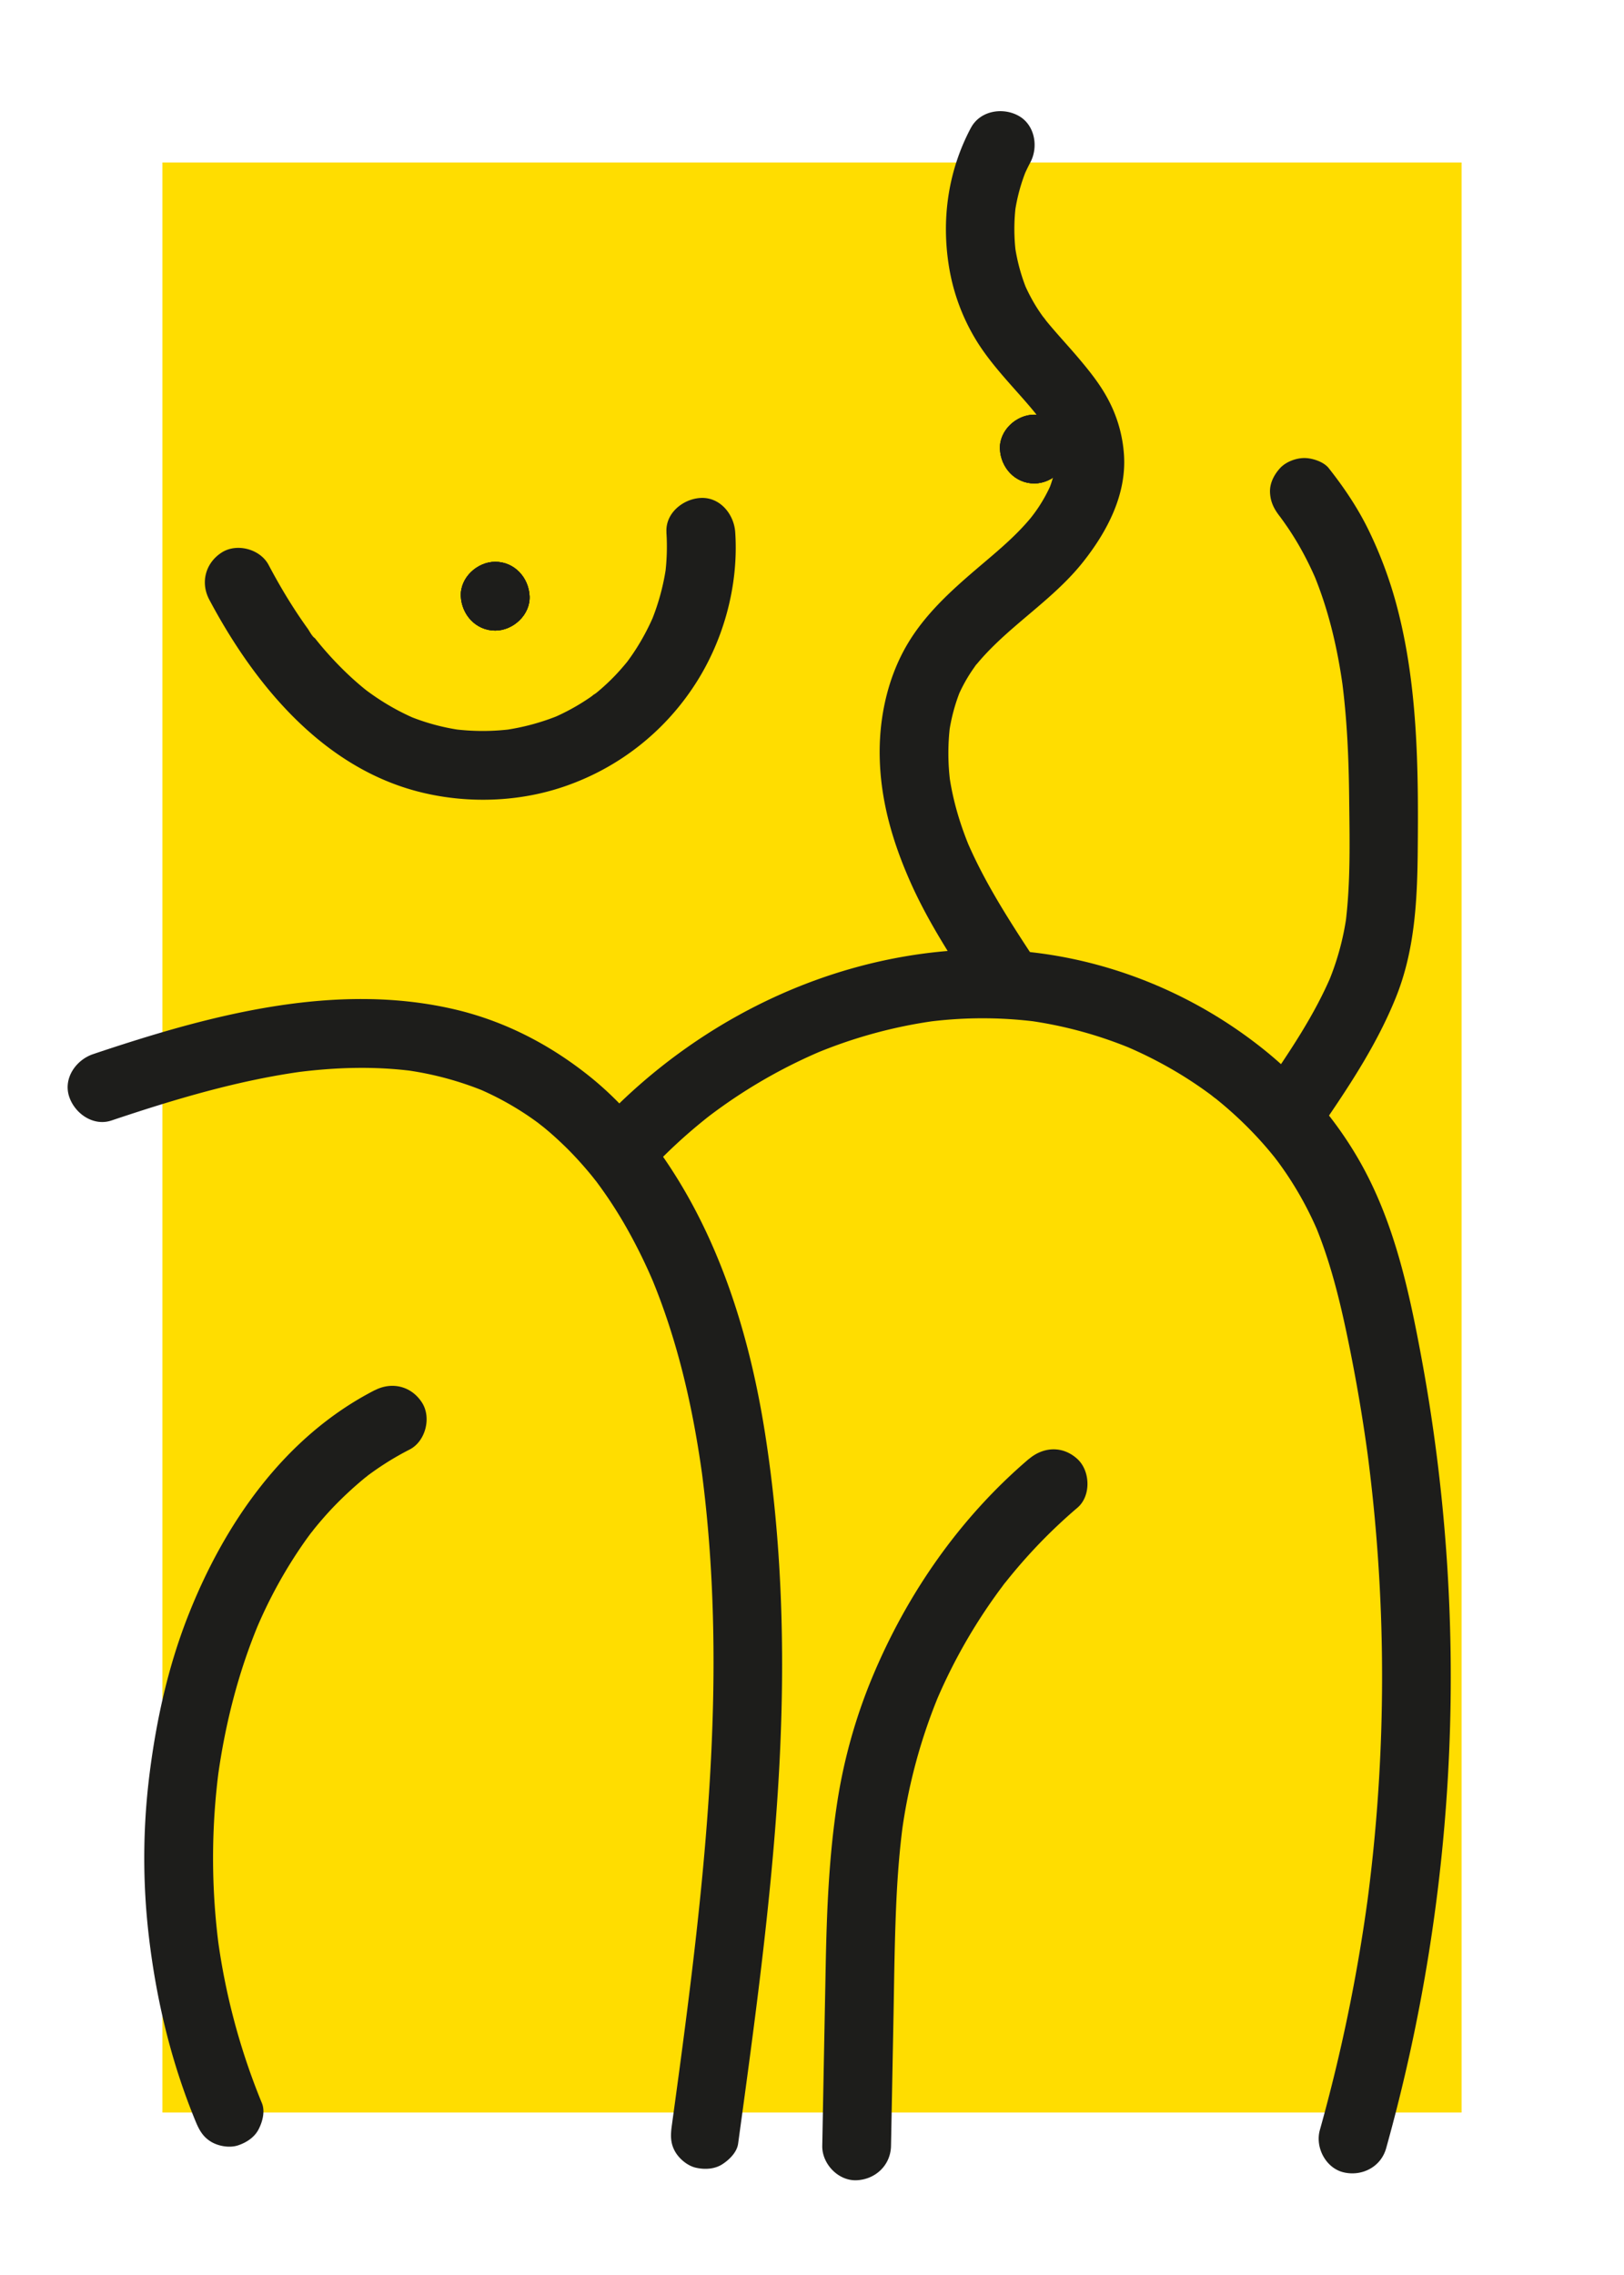 <svg id="Capa_1" data-name="Capa 1" xmlns="http://www.w3.org/2000/svg" viewBox="0 0 1417.32 1984.25"><defs><style>.cls-1{fill:#fd0;}.cls-2{fill:#1d1d1b;}</style></defs><rect class="cls-1" x="141.73" y="141.73" width="1133.86" height="1700.79"/><path class="cls-2" d="M897.86,1272.54c-60.44,51.56-106.38,117.76-136.8,190.88a469.84,469.84,0,0,0-30.77,111.16c-6.94,46.38-8.76,93-9.67,139.86q-1.53,78.58-3,157.17c-.29,15.7,14,30.72,30,30,16.51-.74,29.69-13.18,30-30L779.74,1761c.69-36.44,1-72.92,2.87-109.32,1.07-20.23,2.73-40.43,5.39-60.51l-1.07,8a480.42,480.42,0,0,1,33.23-122.71l-3,7.17a479.16,479.16,0,0,1,39.63-74.31q5.7-8.74,11.79-17.23,3-4.24,6.18-8.41a40.74,40.74,0,0,1,2.91-3.84c.3-.31-4.23,5.41-2.23,2.9.83-1,1.65-2.11,2.49-3.16q13-16.33,27.4-31.48a467.24,467.24,0,0,1,35-33.09c12-10.22,11.3-32,0-42.42-12.75-11.71-29.64-10.91-42.42,0Z"/><path class="cls-2" d="M327.17,1212.47C248.11,1253,195.5,1329.24,163.82,1410.15c-17.25,44.08-27.4,90.33-33.32,137.2a586.27,586.27,0,0,0-.53,142.08c6.53,55.3,19.49,109.32,40.75,160.85,3.12,7.54,6.46,13.64,13.79,17.93,6.43,3.76,15.91,5.36,23.12,3s14.26-6.84,17.93-13.78c3.5-6.63,6-15.84,3-23.12a581.53,581.53,0,0,1-38.57-144l1.07,8a592.92,592.92,0,0,1,.11-156.22l-1.07,8c6.37-46.39,18-92.15,36.2-135.35l-3,7.16a409.49,409.49,0,0,1,42.12-76.61q3.07-4.37,6.29-8.62a13.37,13.37,0,0,0,1.84-2.42c.05-.3-4.23,5.39-2.36,3.07,1.27-1.58,2.52-3.18,3.79-4.75q6.94-8.51,14.44-16.52A320.15,320.15,0,0,1,321,1286.92c2.39-2-3.49,2.54-3.1,2.38a18.21,18.21,0,0,0,3-2.27q2.42-1.8,4.88-3.54,4.92-3.49,10-6.76,10.53-6.75,21.7-12.45c14-7.17,19.21-28,10.76-41-9.2-14.28-26.07-18.43-41-10.77Z"/><path class="cls-2" d="M97.22,977.32c55-18.46,110.9-35.25,168.53-43l-8,1.07c34.32-4.5,69.07-5.64,103.45-1.1l-8-1.07a282.46,282.46,0,0,1,71,19.14l-7.17-3A261.2,261.2,0,0,1,460.59,973q4.65,3.15,9.18,6.49l2.24,1.68c3.66,2.69-2.7-2.1-2.73-2.13,1.72,1.55,3.67,2.9,5.47,4.38,6.13,5,12,10.34,17.73,15.87s11.18,11.33,16.43,17.31q3.72,4.23,7.3,8.6c1.19,1.46,2.37,2.92,3.54,4.4.59.74,1.16,1.49,1.75,2.23-6.11-7.58-2.51-3.25-1.25-1.57a381.06,381.06,0,0,1,26.24,40.06,469.42,469.42,0,0,1,24.67,50.25l-3-7.16c23.55,56.23,36.92,115.75,45.08,176l-1.08-8c9.08,68,11.74,136.77,10.11,205.35-1.64,69-7.52,137.78-15.28,206.31-4.4,38.88-9.41,77.69-14.62,116.47l1.07-8q-3.51,26.12-7.1,52.22c-1.15,8.36-1.43,15.5,3,23.11,3.65,6.23,10.78,12.16,17.93,13.79,7.68,1.75,16.3,1.37,23.12-3,6.06-3.91,12.76-10.43,13.79-17.93,14.15-103.34,28.39-206.82,34.91-311,6.45-103,4.64-206.33-11.38-308.42-12.28-78.27-35.57-157-77.91-224.53-20.49-32.71-45.61-63.37-75.89-87.49-34.79-27.71-74.36-48.05-117.88-58.1-94.39-21.81-192.46.17-282.9,28.8q-16,5.06-31.86,10.42c-14.85,5-26.13,20.89-20.95,36.9,4.78,14.77,21,26.31,36.9,21Z"/><path class="cls-2" d="M564.11,1024.12a463.34,463.34,0,0,1,34.7-34q9.12-8,18.67-15.59l2.55-2q-5.91,4.55-2.22,1.72c1.51-1.14,3-2.29,4.53-3.42q4.89-3.63,9.86-7.13A457.38,457.38,0,0,1,717,916.61l-7.16,3a421,421,0,0,1,105.25-29.09l-8,1.07a372.15,372.15,0,0,1,98.62-.32l-8-1.07a365.72,365.72,0,0,1,91.44,25.13l-7.17-3a370.54,370.54,0,0,1,43.74,22q10.85,6.4,21.22,13.57,4.88,3.36,9.62,6.88c1.56,1.15,3.07,2.57,4.72,3.56.47.28-5.6-4.39-3.15-2.42l2.89,2.29a337.87,337.87,0,0,1,36.15,33.59q8.25,8.88,15.82,18.38a19.91,19.91,0,0,0,1.82,2.31c-.1-.09-4.76-6.28-2-2.58,1.17,1.58,2.35,3.14,3.51,4.72q3.67,5.05,7.16,10.24a303.19,303.19,0,0,1,26.84,49.71l-3-7.16c13.61,32.42,22,66.65,29.1,101s13,68.83,17.65,103.53l-1.07-8a1502.33,1502.33,0,0,1,9,310.66q-3.29,43.89-9.14,87.52l1.07-8a1495.25,1495.25,0,0,1-42.06,203.73c-4.24,15.09,5.21,33.31,20.95,36.9,15.92,3.63,32.36-4.78,36.9-21a1528.92,1528.92,0,0,0,55-345.51A1528.3,1528.3,0,0,0,1240,1181.27c-10.47-56.07-23-112.84-50.54-163.36-22.31-40.93-53.86-77.14-90.58-105.75-77.11-60.08-174.79-91-272.58-82.66-104.52,8.92-203,55.65-279.5,126.93q-13,12.15-25.09,25.27c-10.64,11.54-12.27,31.16,0,42.42,11.57,10.63,31.07,12.33,42.43,0Z"/><path class="cls-2" d="M1117.26,450.79c3.73,4.73-4.38-5.85-.8-1,1,1.28,1.9,2.54,2.83,3.83,1.55,2.12,3,4.28,4.53,6.45q5.06,7.47,9.59,15.27A284.61,284.61,0,0,1,1149,506.68l-3-7.17c13.49,32.12,21.39,66.18,26.08,100.63l-1.07-8c4.55,34,6.07,68.39,6.43,102.71.39,37.12,1.46,75-3.33,111.9l1.08-8a236,236,0,0,1-16.09,58.58l3-7.16c-14.7,34.76-35.92,66.11-57.12,97.15-8.88,13-2.87,33.84,10.76,41,15.23,8.05,31.57,3.11,41-10.76,23.46-34.33,45.83-68.85,61.47-107.55,16.35-40.47,18.66-83.61,19.08-126.75.7-73.39.24-148.69-19.67-219.91a364.24,364.24,0,0,0-22.64-59.81c-9.58-19.9-21.7-37.95-35.38-55.25-4.44-5.62-14.41-8.79-21.21-8.79-7.36,0-16.15,3.27-21.21,8.79-5.25,5.72-9.15,13.22-8.79,21.21.38,8.46,3.58,14.62,8.79,21.21Z"/><path class="cls-2" d="M847.4,111.38c-20.83,39.06-26.48,83.52-18.19,126.82a177.92,177.92,0,0,0,22.12,57.55c10.34,17.18,24,32.26,37.26,47.19,3.32,3.72,6.62,7.46,9.85,11.25,1.6,1.89,3.18,3.78,4.74,5.7l2.3,2.88c2.23,2.8-4.44-5.95-1.58-2,5.93,8.18,11.29,16.58,15.24,25.91l-3-7.16A86.8,86.8,0,0,1,921.54,399l-1.07-8a83,83,0,0,1-.05,22l1.07-8a102,102,0,0,1-7,24.18l3-7.17a136.57,136.57,0,0,1-11.25,20.6c-2,3-4.13,5.81-6.2,8.72,5.44-7.66.93-1.28-.46.39s-2.85,3.36-4.32,5c-10.39,11.63-22.19,21.86-34.07,31.93-25.22,21.41-50.7,42.78-68.17,71.38-18.42,30.18-26.2,66.63-25.23,101.74,1,37.25,11.24,72.33,26.14,106.21,15.56,35.41,36.87,67.87,58,100.09,8.61,13.09,26.94,19.86,41.05,10.76,13.07-8.42,20-27,10.76-41-22-33.49-44-67.22-59.83-104.19l3,7.16c-8.86-21.06-15.48-42.89-18.56-65.57l1.07,8a199.26,199.26,0,0,1-.22-50.83l-1.07,8a159.11,159.11,0,0,1,10.41-39.06l-3,7.17a138.25,138.25,0,0,1,9.66-18.79c1.71-2.77,3.53-5.48,5.43-8.13a14.72,14.72,0,0,1,1.93-2.61c.32-.23-4.25,5.33-2.21,2.86,1.2-1.45,2.37-2.94,3.59-4.38,9.15-10.79,19.53-20.46,30.19-29.74,21.27-18.52,43.87-35.68,61.45-58,20.79-26.37,37.71-58.46,35.35-93.12a119.05,119.05,0,0,0-14-48.54c-6.86-12.94-16.23-24.59-25.65-35.72S922,290.81,912.86,279.57a34.75,34.75,0,0,0-3.24-4.06c-.36-.32,4.25,5.65,2.44,3.13-.57-.8-1.17-1.58-1.75-2.37-2.24-3.09-4.37-6.24-6.37-9.49a154.23,154.23,0,0,1-10.57-20.63l3,7.17a163.7,163.7,0,0,1-10.81-40.25l1.07,8a167.42,167.42,0,0,1,.08-43.25l-1.07,8a159.32,159.32,0,0,1,10.54-38.7l-3,7.17q2.74-6.42,6-12.57c7.38-13.84,3.94-33.27-10.76-41-13.92-7.35-33.16-4-41.05,10.76Z"/><path class="cls-2" d="M581.6,464.34a189.42,189.42,0,0,1-1.31,38l1.08-8a200.25,200.25,0,0,1-13.28,48.38l3-7.17a201.39,201.39,0,0,1-16.32,31q-2.49,3.84-5.15,7.57c-.88,1.24-1.79,2.46-2.7,3.69-3.46,4.69,4.69-5.75,1-1.26s-7.51,8.93-11.58,13.14-8.31,8.21-12.75,12c-1.15,1-2.33,2-3.51,2.92-1.78,1.45-6.25,4.08,1.27-.92-2.37,1.57-4.6,3.39-7,5A188.81,188.81,0,0,1,482,626.38l7.16-3a200.73,200.73,0,0,1-50,13.56l8-1.07a201.53,201.53,0,0,1-51.82,0l8,1.08A190,190,0,0,1,356.3,624.3l7.17,3a206.83,206.83,0,0,1-34.55-18.69q-3.84-2.57-7.56-5.29c-1-.72-5.43-4.12-1.27-.89s-.8-.65-1.81-1.47c-5-4.05-9.84-8.31-14.52-12.73a302.84,302.84,0,0,1-27-29.19q-1.48-1.83-2.94-3.68c-.49-.61-1-1.24-1.46-1.85-1.94-2.46,2.62,3.17,2.29,3-2.32-1.45-4.49-6-6.1-8.22q-5.76-8-11.14-16.27c-8.29-12.73-15.91-25.89-23-39.31-7.37-13.88-27.81-19.3-41-10.76-14.11,9.1-18.66,26.2-10.77,41.05,39.52,74.35,99.3,147,184.62,168,42.87,10.57,89.9,8.47,131.29-7.2a220.28,220.28,0,0,0,105.58-83.14c26.71-39.3,40.7-88.87,37.53-136.35-1-15.62-13.05-30.76-30-30-15.36.69-31.12,13.23-30,30Z"/><path class="cls-2" d="M432.19,550c15.69,0,30.73-13.8,30-30s-13.18-30-30-30c-15.69,0-30.72,13.8-30,30s13.18,30,30,30Z"/><path class="cls-2" d="M432.19,550c15.69,0,30.73-13.8,30-30s-13.18-30-30-30c-15.69,0-30.72,13.8-30,30s13.18,30,30,30Z"/><path class="cls-2" d="M432.19,550c15.69,0,30.73-13.8,30-30s-13.18-30-30-30c-15.69,0-30.72,13.8-30,30s13.18,30,30,30Z"/><path class="cls-2" d="M902.69,421.67c15.69,0,30.72-13.8,30-30s-13.18-30-30-30c-15.69,0-30.73,13.8-30,30s13.18,30,30,30Z"/><path class="cls-2" d="M902.69,421.67c15.69,0,30.72-13.8,30-30s-13.18-30-30-30c-15.69,0-30.73,13.8-30,30s13.18,30,30,30Z"/><path class="cls-2" d="M902.69,421.67c15.69,0,30.72-13.8,30-30s-13.18-30-30-30c-15.69,0-30.73,13.8-30,30s13.18,30,30,30Z"/></svg>